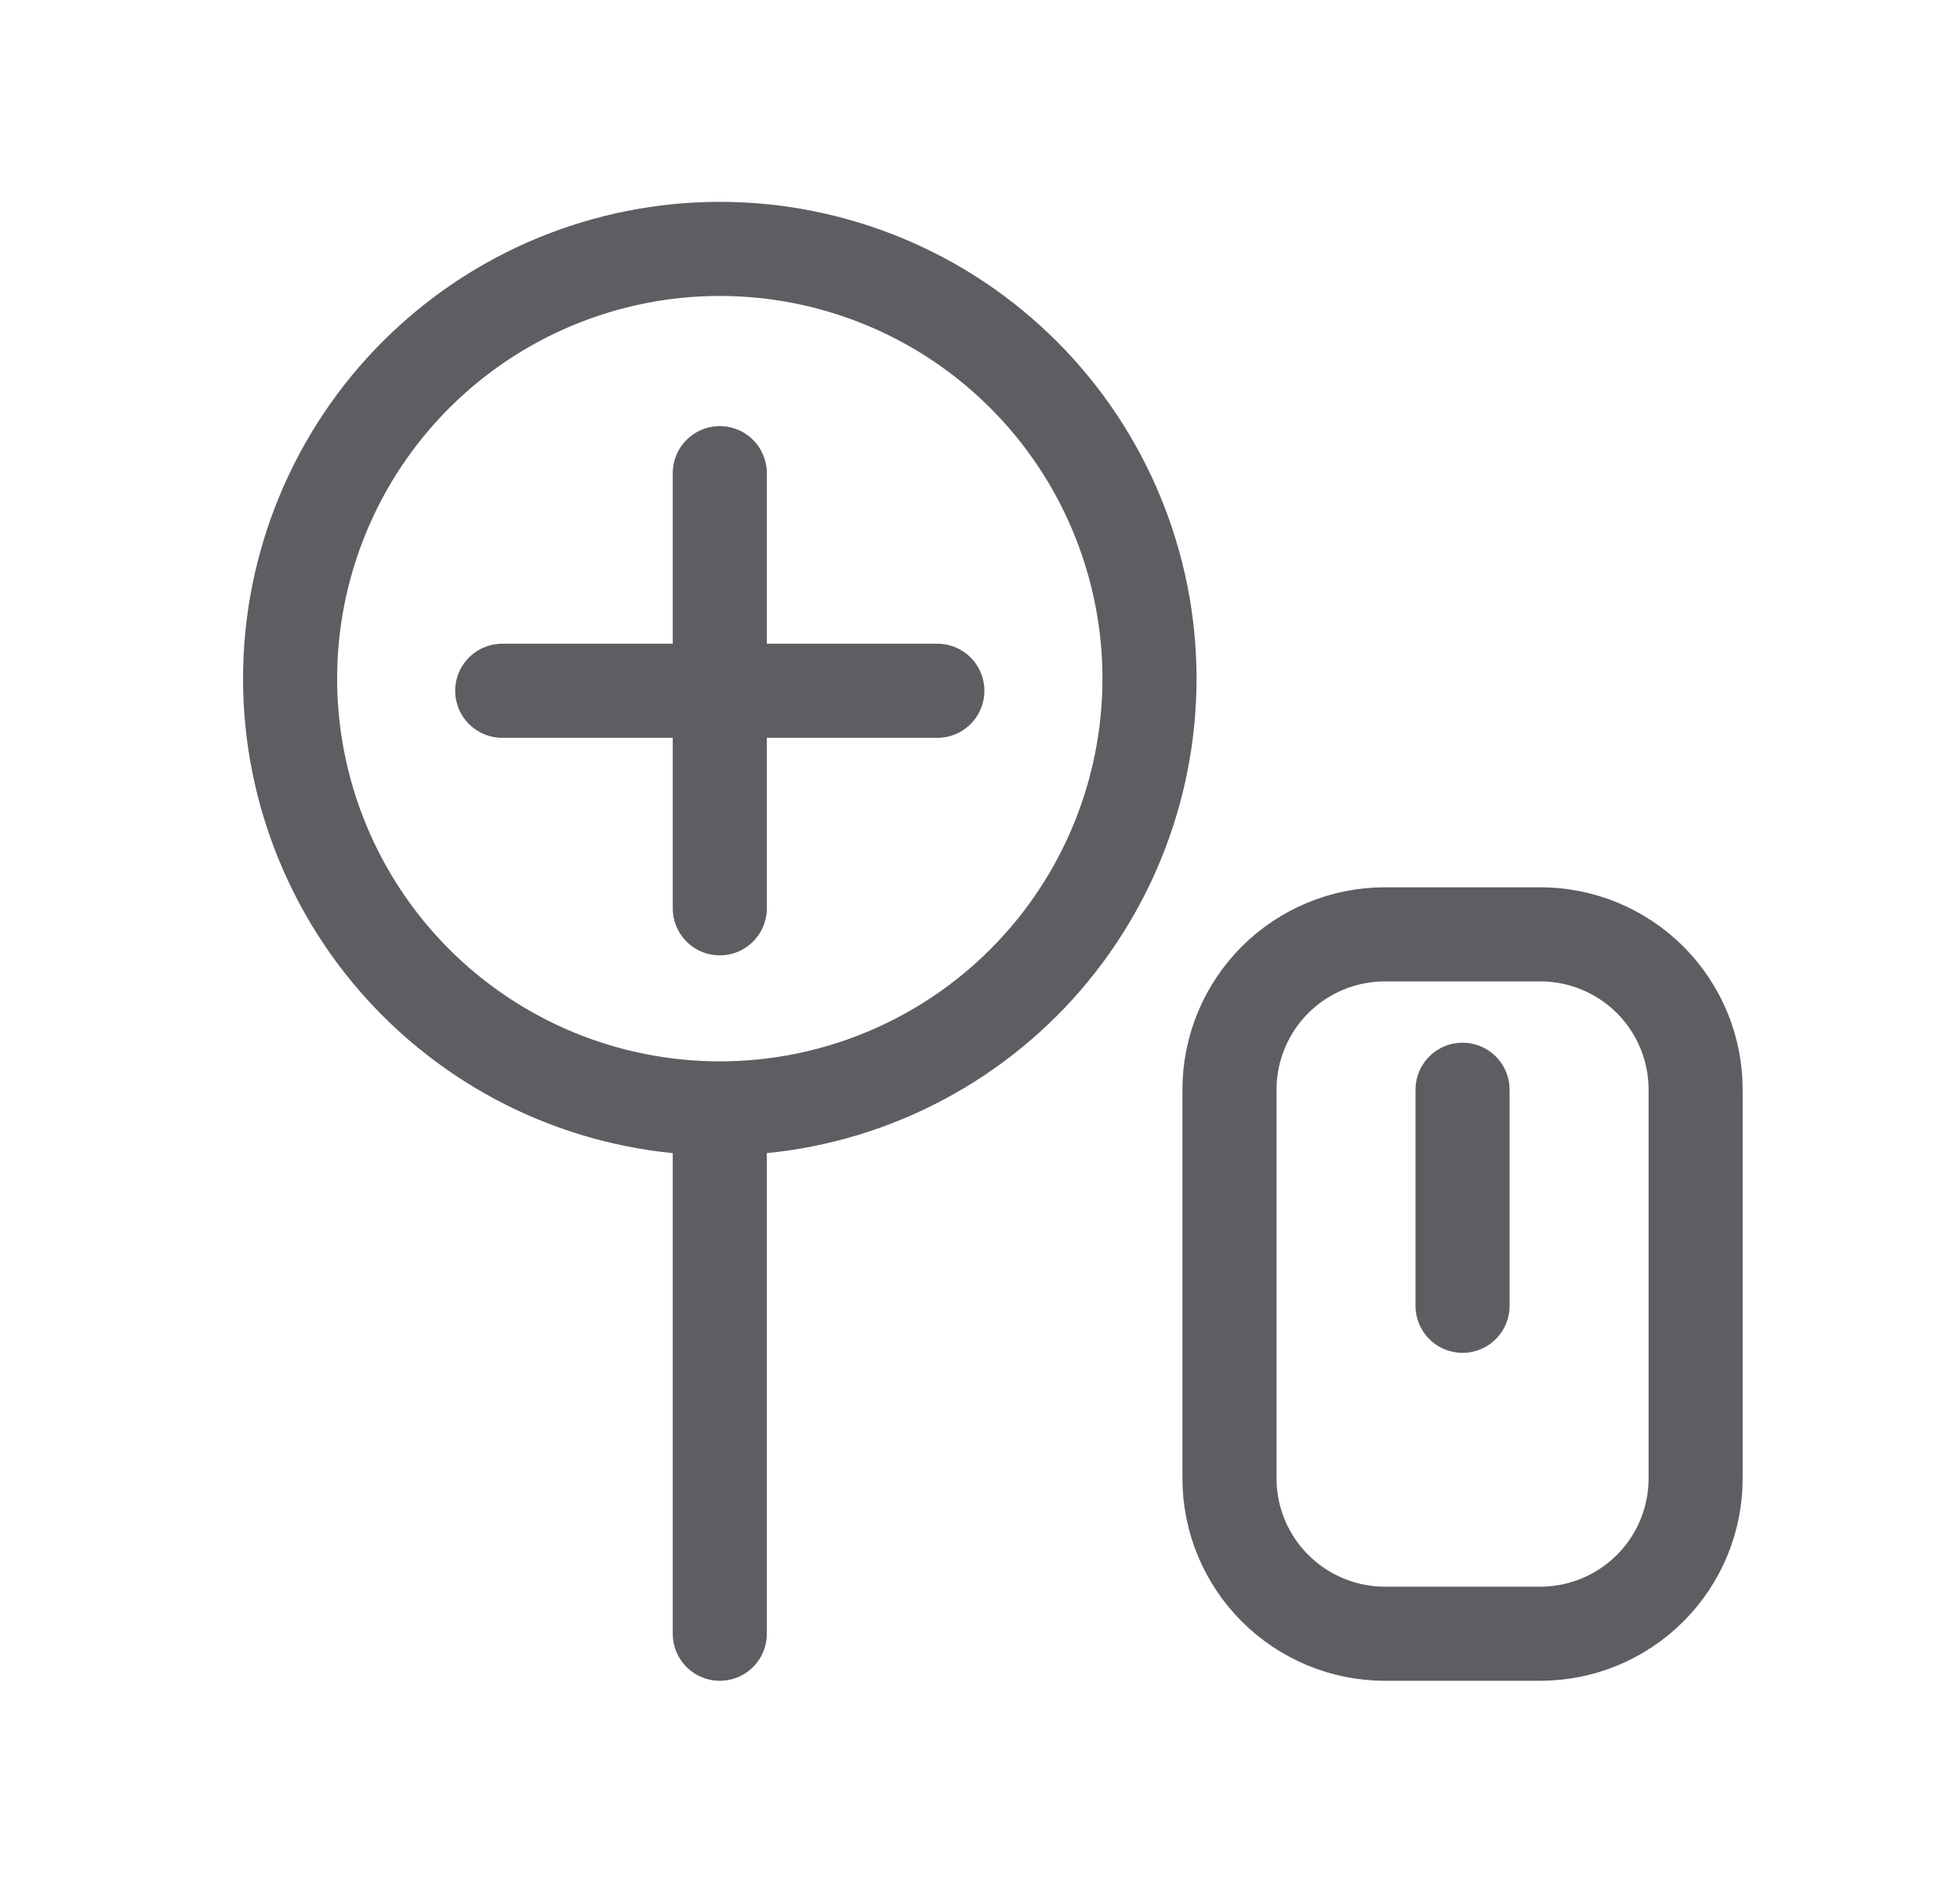 <svg width="25" height="24" viewBox="0 0 25 24" fill="none" xmlns="http://www.w3.org/2000/svg">
<g clip-path="url(#clip0_244_159)">
<path d="M9.181 20.834V14.191M5.306 4.779C4.797 5.288 4.393 5.892 4.118 6.557C3.842 7.222 3.7 7.935 3.7 8.654C3.7 9.374 3.842 10.087 4.118 10.752C4.393 11.417 4.797 12.021 5.306 12.53C5.815 13.039 6.419 13.442 7.084 13.718C7.749 13.993 8.461 14.135 9.181 14.135C9.901 14.135 10.613 13.993 11.278 13.718C11.943 13.442 12.547 13.039 13.056 12.53C13.565 12.021 13.969 11.417 14.244 10.752C14.52 10.087 14.662 9.374 14.662 8.654C14.662 7.935 14.52 7.222 14.244 6.557C13.969 5.892 13.565 5.288 13.056 4.779C12.547 4.27 11.943 3.866 11.278 3.591C10.613 3.316 9.901 3.174 9.181 3.174C8.461 3.174 7.749 3.316 7.084 3.591C6.419 3.866 5.815 4.27 5.306 4.779Z" stroke="#5D5E62" stroke-width="1.2" stroke-linecap="round" stroke-linejoin="round"/>
<path d="M18.655 13.897V16.652M15.682 13.897C15.682 13.371 15.891 12.867 16.263 12.495C16.635 12.124 17.139 11.915 17.664 11.915H19.646C20.172 11.915 20.676 12.124 21.048 12.495C21.42 12.867 21.628 13.371 21.628 13.897V18.852C21.628 19.378 21.42 19.882 21.048 20.253C20.676 20.625 20.172 20.834 19.646 20.834H17.664C17.139 20.834 16.635 20.625 16.263 20.253C15.891 19.882 15.682 19.378 15.682 18.852V13.897Z" stroke="#5D5E62" stroke-width="1.2" stroke-linecap="round" stroke-linejoin="round"/>
<path d="M6.406 8.809H11.956M9.181 6.034V11.583" stroke="#5D5E62" stroke-width="1.2" stroke-linecap="round" stroke-linejoin="round"/>
</g>
<defs>
<clipPath id="clip0_244_159">
<rect width="24" height="24" fill="white" transform="translate(0.5)"/>
</clipPath>
</defs>
</svg>
